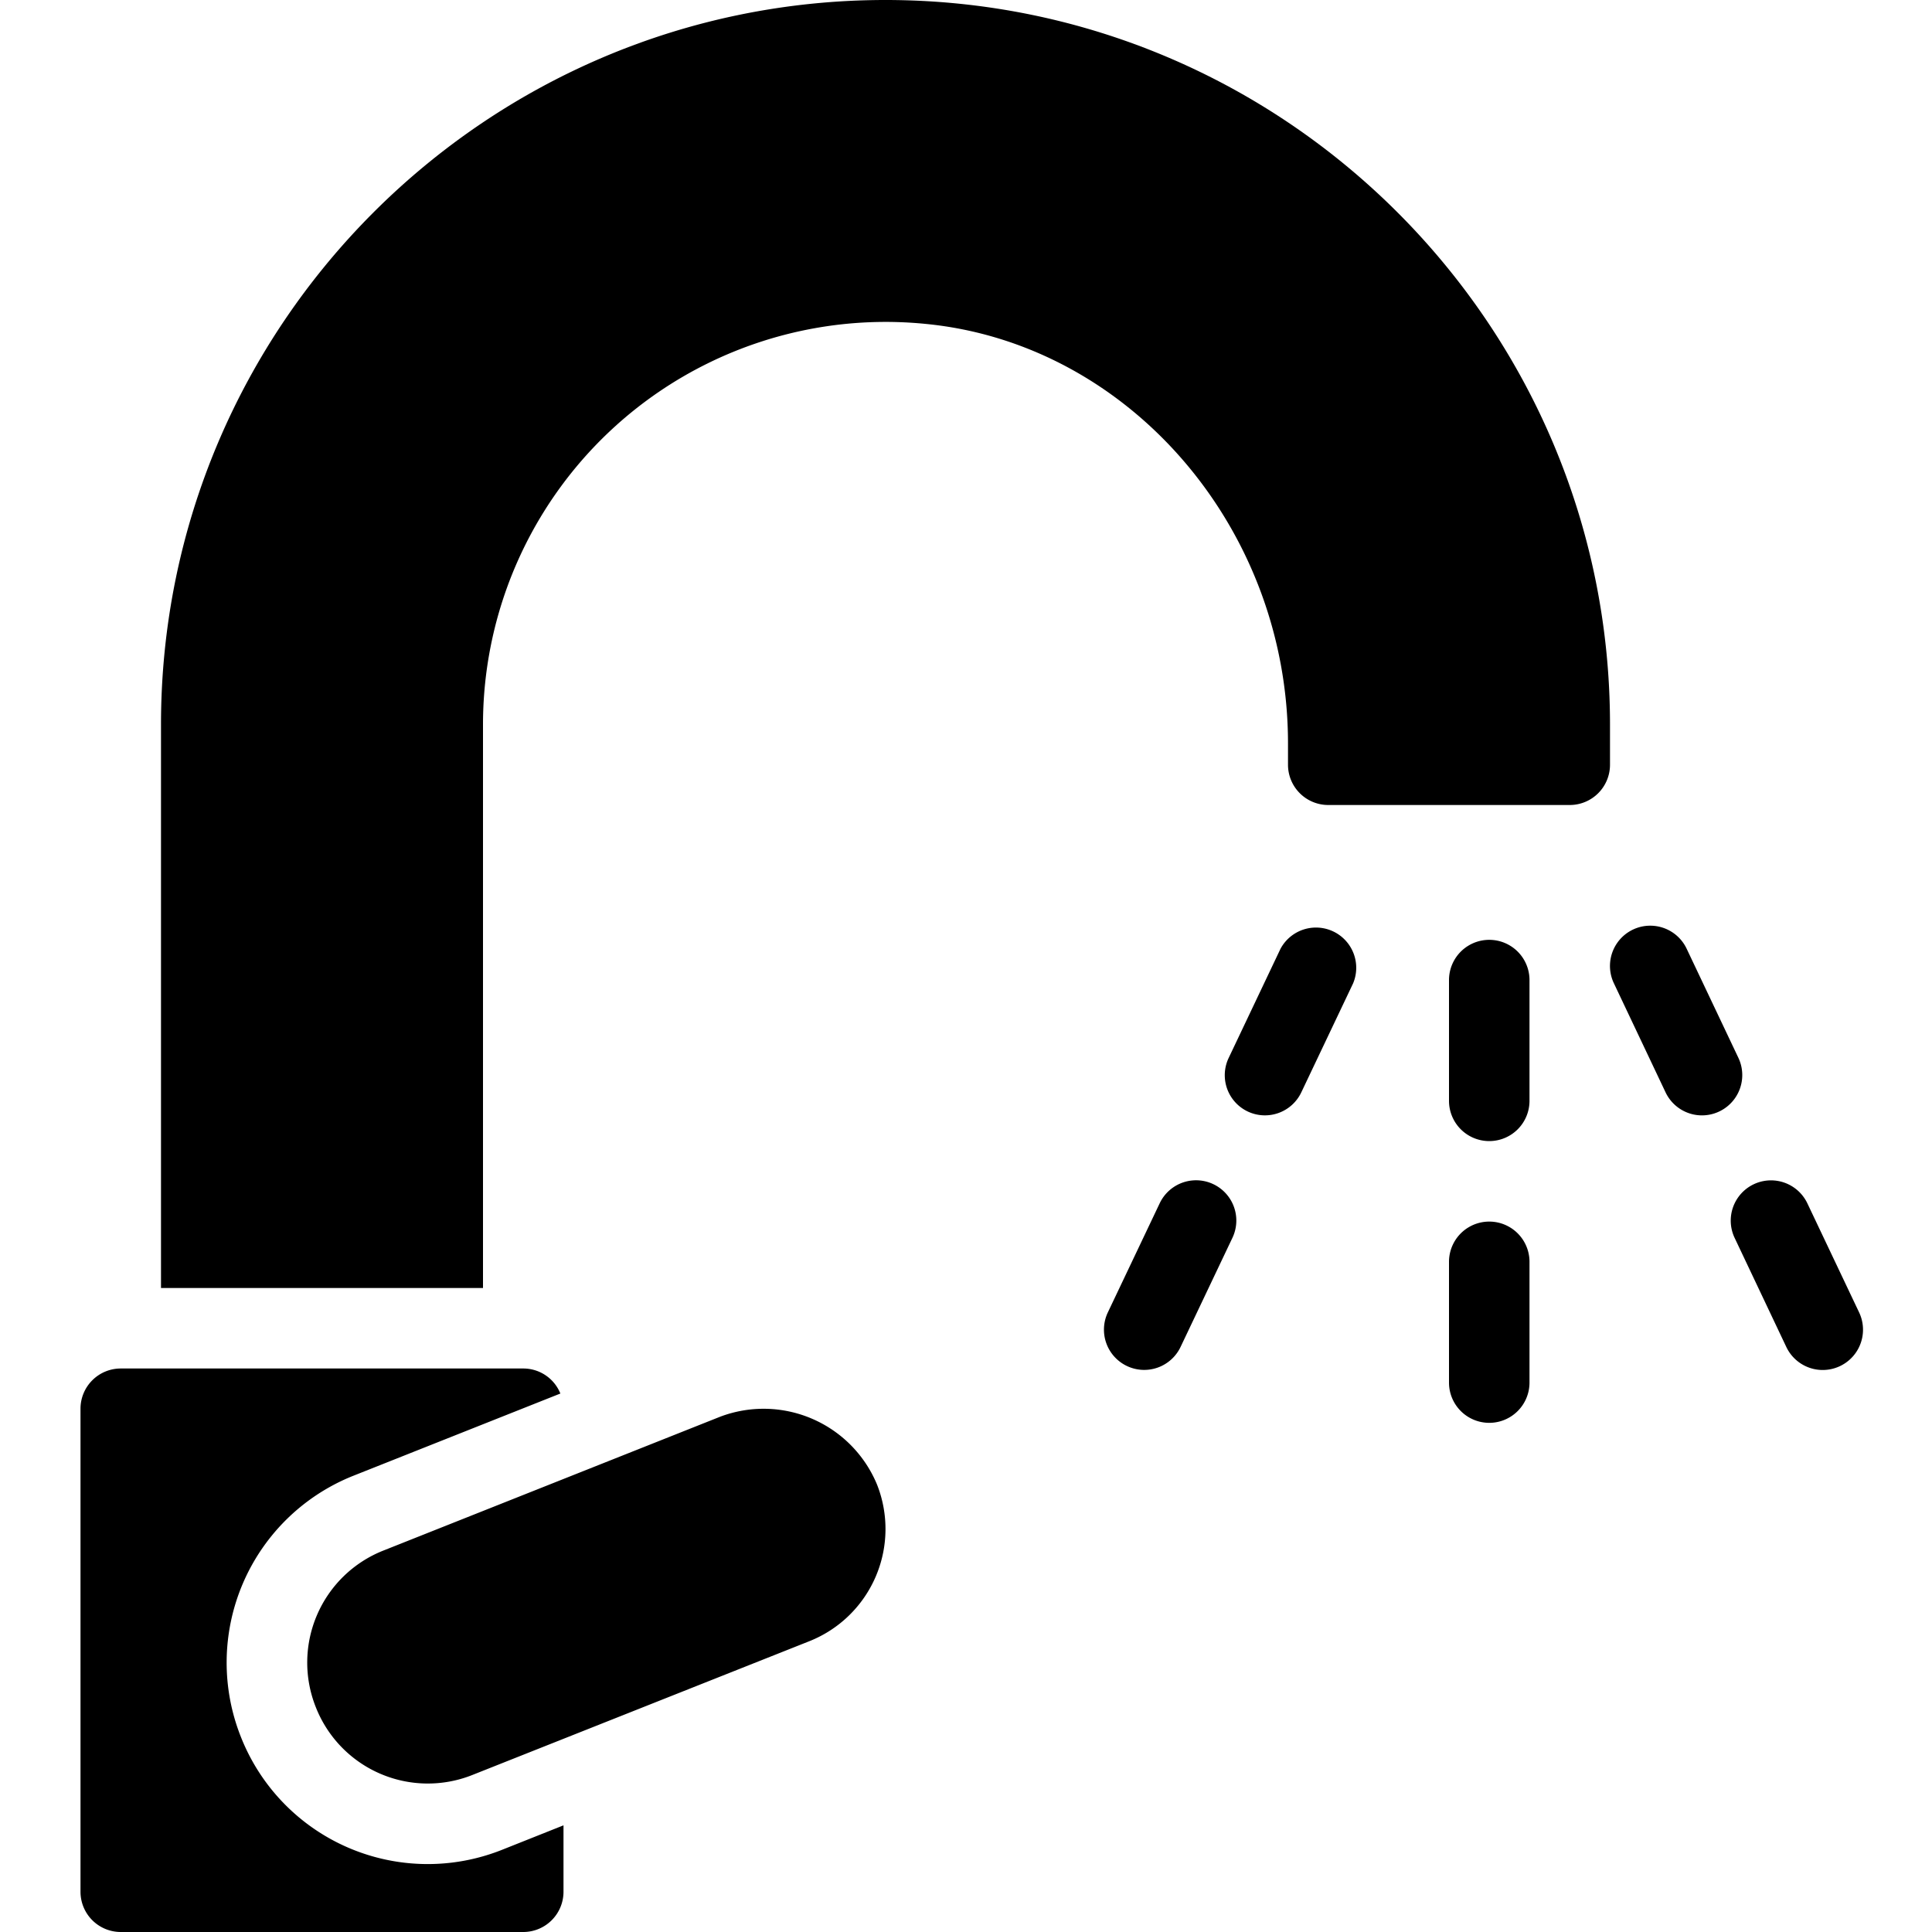 <svg xmlns="http://www.w3.org/2000/svg" viewBox="0 0 24 24">
  <path fill-rule="evenodd" d="M18.5 14.175a.5.5 0 0 1-.5-.5v-1.5a.5.5 0 0 1 1 0v1.5a.5.5 0 0 1-.5.5Zm0 3.5a.5.5 0 0 1-.5-.5v-1.5a.5.5 0 0 1 1 0v1.5a.5.5 0 0 1-.5.5Zm2.19-4.106-.642-1.355a.5.5 0 0 1 .904-.429l.643 1.356a.5.5 0 0 1-.905.428Zm1.5 3.163-.642-1.355a.5.5 0 1 1 .904-.428l.643 1.355a.5.5 0 1 1-.905.428Zm-6.691-2.925a.499.499 0 0 1-.236-.665l.644-1.356a.5.5 0 0 1 .902.429l-.644 1.355a.5.5 0 0 1-.666.237Zm-1.5 3.162a.5.5 0 0 1-.237-.666l.644-1.355a.5.5 0 0 1 .904.428l-.644 1.355a.5.5 0 0 1-.667.238Zm-7.76 6.009a2.495 2.495 0 0 1-3.246-1.4 2.498 2.498 0 0 1 1.4-3.247l2.568-1.02A.496.496 0 0 0 6.5 17h-5a.5.5 0 0 0-.5.5v6a.5.5 0 0 0 .5.5h5a.5.5 0 0 0 .5-.5v-.825l-.761.303Zm4.655-4.538a1.525 1.525 0 0 0-1.948-.841l-4.182 1.662a1.496 1.496 0 0 0-.841 1.946 1.495 1.495 0 0 0 1.946.842l4.184-1.661a1.5 1.5 0 0 0 .841-1.948ZM11 0C6.037 0 2 4.038 2 9v7h4V9a5.002 5.002 0 0 1 5.492-4.977C14.021 4.265 16 6.555 16 9.236V9.5a.5.5 0 0 0 .5.5h3a.5.5 0 0 0 .5-.5V9c0-4.962-4.037-9-9-9Z" clip-rule="evenodd"/>
</svg>
